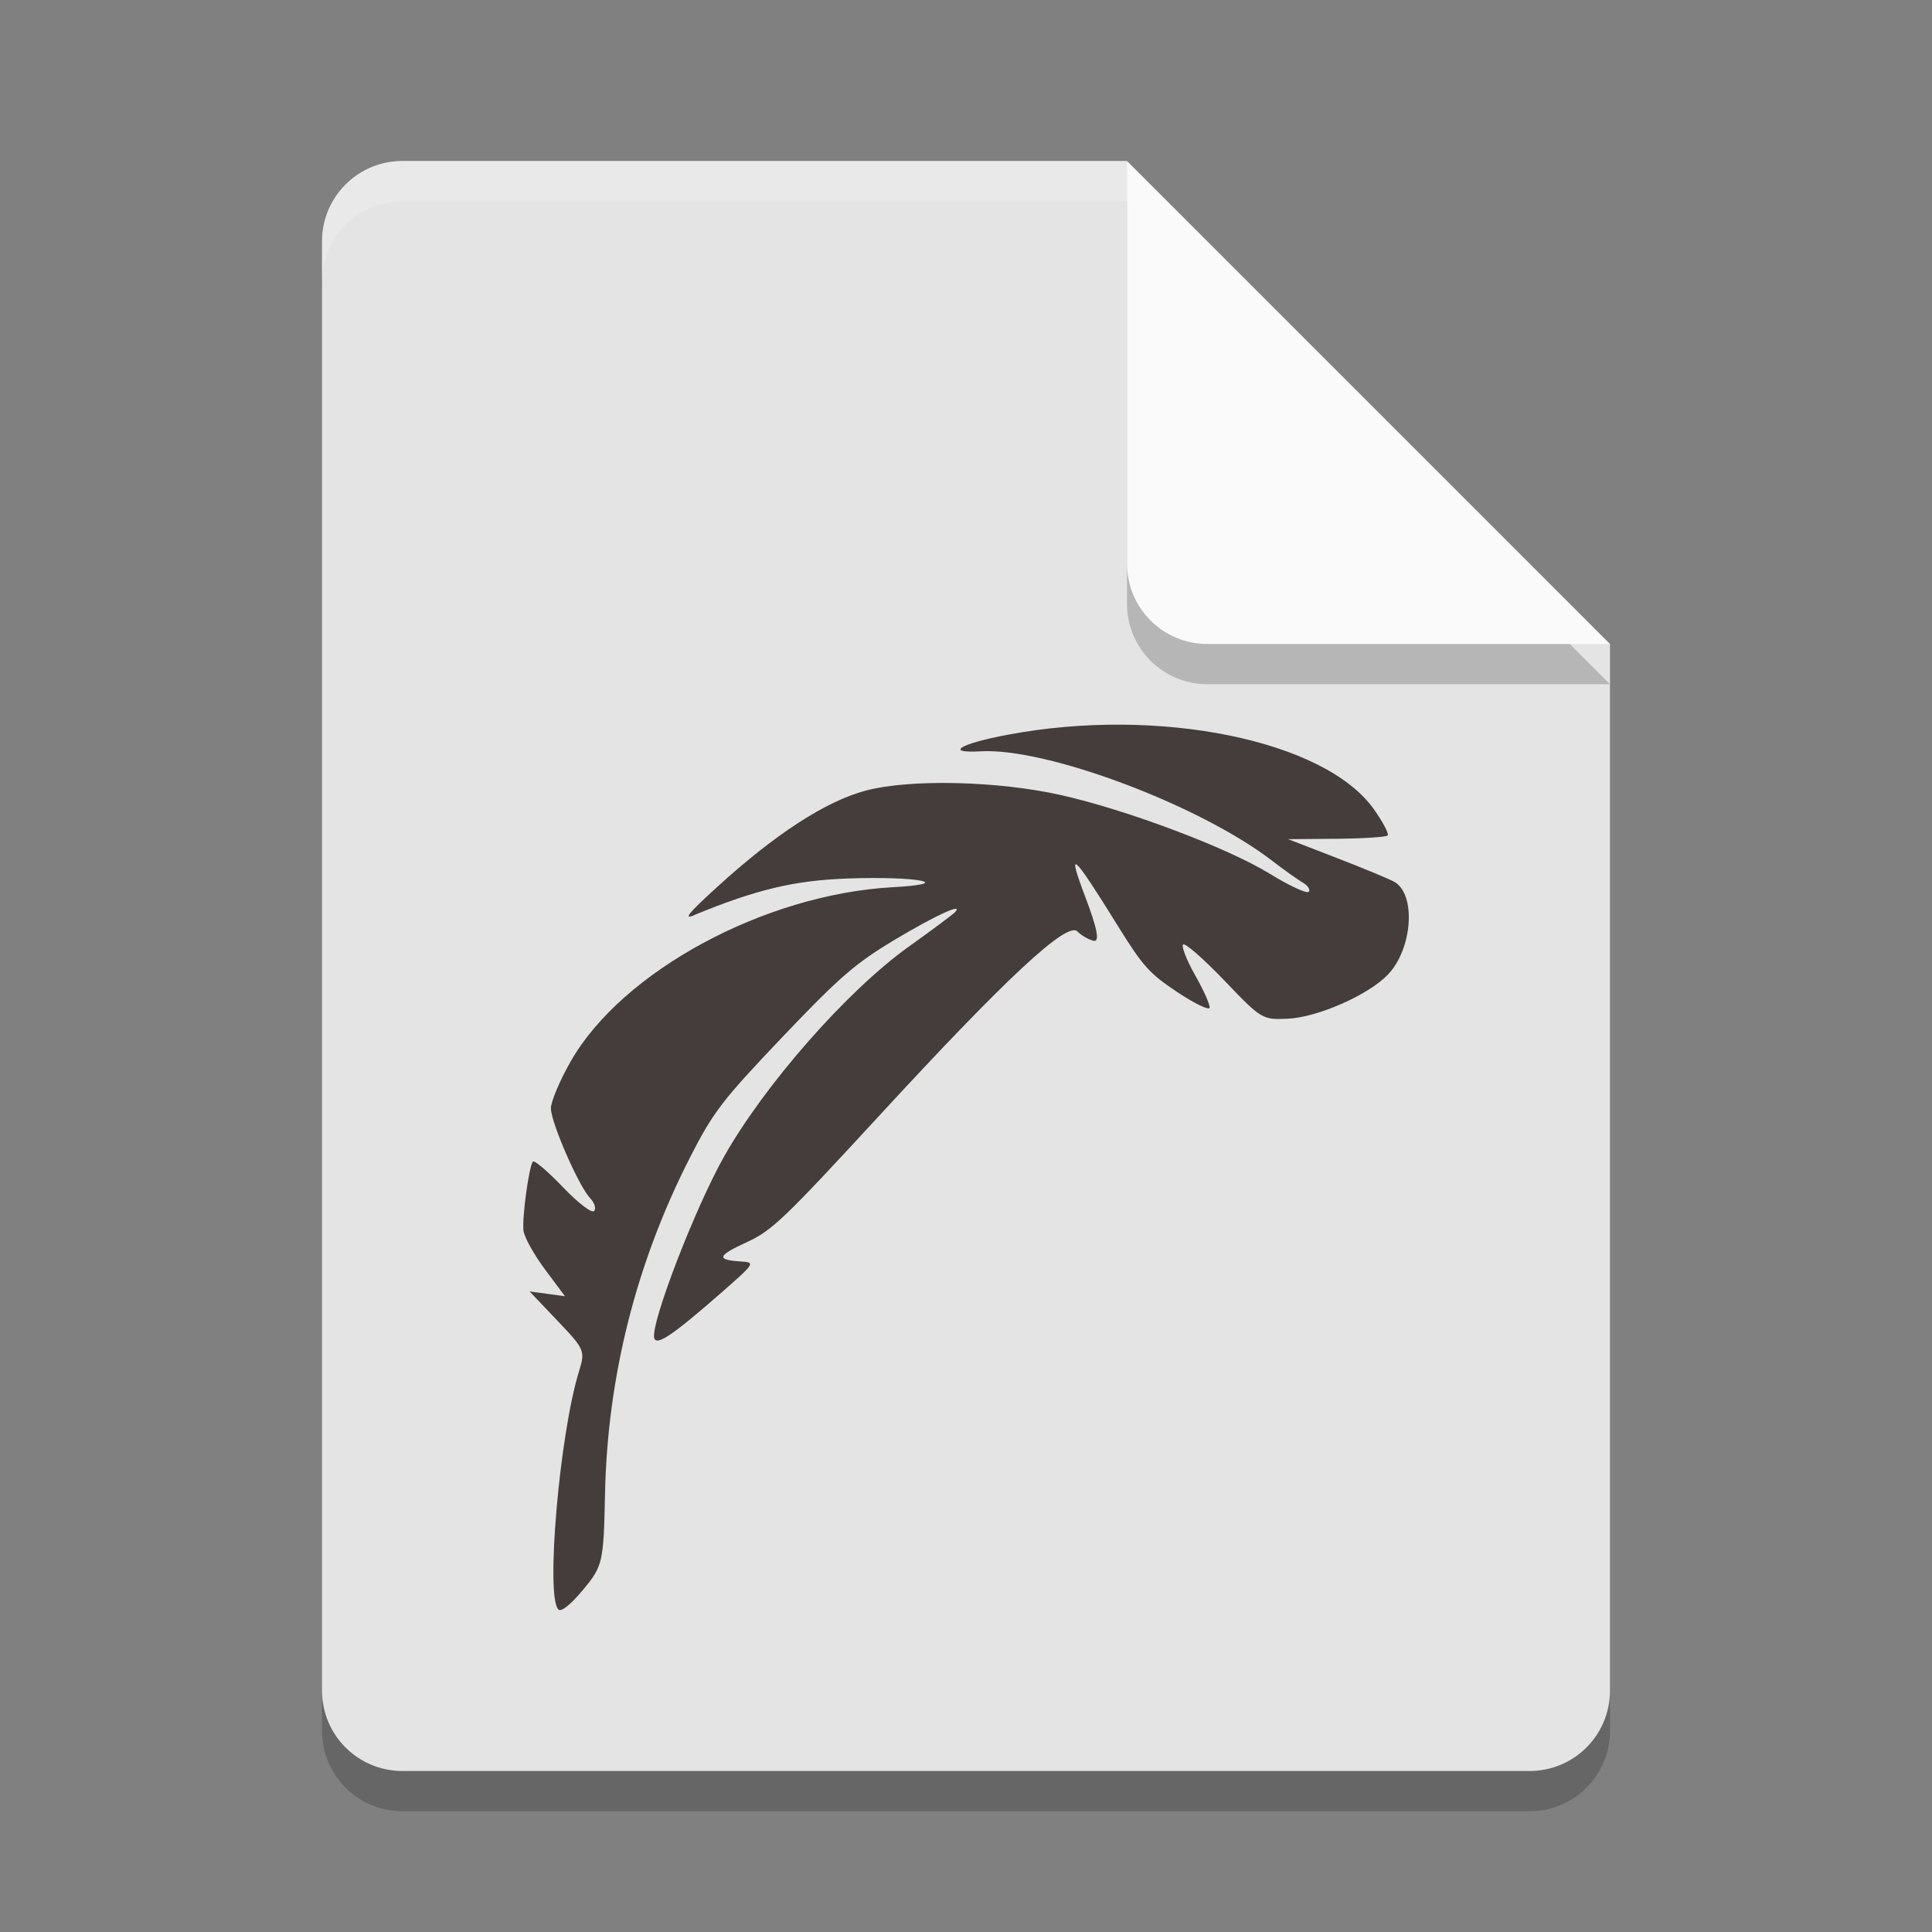 <svg xmlns="http://www.w3.org/2000/svg" width="48" height="48" version="1.1">
 <rect width="100%" height="100%" fill="#808080" stroke="none"/>
 <path style="opacity:0.2" d="M 10,5 C 8.892,5 8,5.892 8,7 V 43 C 8,44.108 8.892,45 10,45 H 38 C 39.108,45 40,44.108 40,43 V 17 L 28,5 Z"/>
 <path style="fill:#e4e4e4" d="M 10,4 C 8.892,4 8,4.892 8,6 V 42 C 8,43.108 8.892,44 10,44 H 38 C 39.108,44 40,43.108 40,42 V 16 L 30,14 28,4 Z"/>
 <path style="opacity:0.2" d="M 40,17 28,5 V 15 C 28,16.108 28.892,17 30,17 Z"/>
 <path style="fill:#fafafa" d="M 40,16 28,4 V 14 C 28,15.108 28.892,16 30,16 Z"/>
 <path style="opacity:0.2;fill:#ffffff" d="M 10 4 C 8.892 4 8 4.892 8 6 L 8 7 C 8 5.892 8.892 5 10 5 L 28 5 L 28 4 L 10 4 z"/>
 <path style="fill:#453c3c" d="m 17.253,22.732 c 1.538,-0.633 2.486,-0.859 3.811,-0.906 1.732,-0.062 2.707,0.129 1.112,0.217 -3.18,0.176 -6.715,2.087 -7.992,4.318 -0.278,0.486 -0.502,1.018 -0.497,1.182 0.011,0.368 0.695,1.933 0.973,2.223 0.112,0.117 0.157,0.261 0.1,0.321 -0.058,0.061 -0.397,-0.198 -0.777,-0.595 -0.371,-0.387 -0.704,-0.672 -0.742,-0.633 -0.095,0.1 -0.27,1.364 -0.236,1.71 0.015,0.158 0.254,0.591 0.53,0.962 l 0.502,0.674 -0.44,-0.06 -0.44,-0.06 0.695,0.73 c 0.679,0.713 0.691,0.743 0.531,1.263 -0.481,1.564 -0.829,5.575 -0.513,5.906 0.071,0.074 0.299,-0.106 0.619,-0.49 0.485,-0.581 0.508,-0.682 0.542,-2.357 0.058,-2.921 0.771,-5.752 2.109,-8.374 0.58,-1.137 0.8,-1.423 2.295,-2.994 1.412,-1.484 1.817,-1.835 2.771,-2.407 1.036,-0.62 1.742,-0.946 1.524,-0.702 -0.051,0.057 -0.568,0.442 -1.149,0.857 -1.526,1.088 -3.59,3.436 -4.6,5.232 -0.718,1.277 -1.812,4.119 -1.728,4.489 0.048,0.212 0.45,-0.056 1.636,-1.094 0.881,-0.771 0.887,-0.78 0.506,-0.804 -0.608,-0.038 -0.573,-0.143 0.162,-0.48 0.621,-0.285 0.923,-0.574 3.282,-3.135 3.167,-3.439 4.677,-4.843 4.93,-4.583 0.095,0.098 0.276,0.202 0.4,0.231 0.158,0.037 0.097,-0.292 -0.204,-1.086 -0.469,-1.239 -0.328,-1.114 0.809,0.719 0.622,1.002 0.783,1.181 1.474,1.641 0.427,0.284 0.789,0.46 0.804,0.391 0.016,-0.069 -0.145,-0.431 -0.357,-0.805 -0.212,-0.374 -0.347,-0.719 -0.301,-0.767 0.046,-0.048 0.506,0.353 1.023,0.893 0.926,0.968 0.947,0.98 1.582,0.95 0.743,-0.035 2,-0.59 2.484,-1.096 0.61,-0.639 0.705,-1.99 0.162,-2.302 -0.121,-0.07 -0.765,-0.337 -1.431,-0.594 l -1.21,-0.468 1.202,-0.01 c 0.661,-0.006 1.233,-0.043 1.27,-0.082 0.038,-0.039 -0.116,-0.332 -0.341,-0.65 -1.216,-1.718 -5.346,-2.559 -9.096,-1.853 -1.2,0.226 -1.586,0.464 -0.668,0.412 1.634,-0.092 5.432,1.334 7.228,2.714 0.296,0.227 0.642,0.474 0.77,0.549 0.128,0.075 0.193,0.177 0.145,0.228 -0.048,0.05 -0.484,-0.152 -0.968,-0.45 -1.05,-0.646 -3.55,-1.587 -5.192,-1.955 -1.566,-0.351 -3.745,-0.401 -4.84,-0.111 -0.993,0.263 -2.245,1.074 -3.691,2.391 -0.73,0.665 -0.858,0.823 -0.57,0.704 z"/>
</svg>
